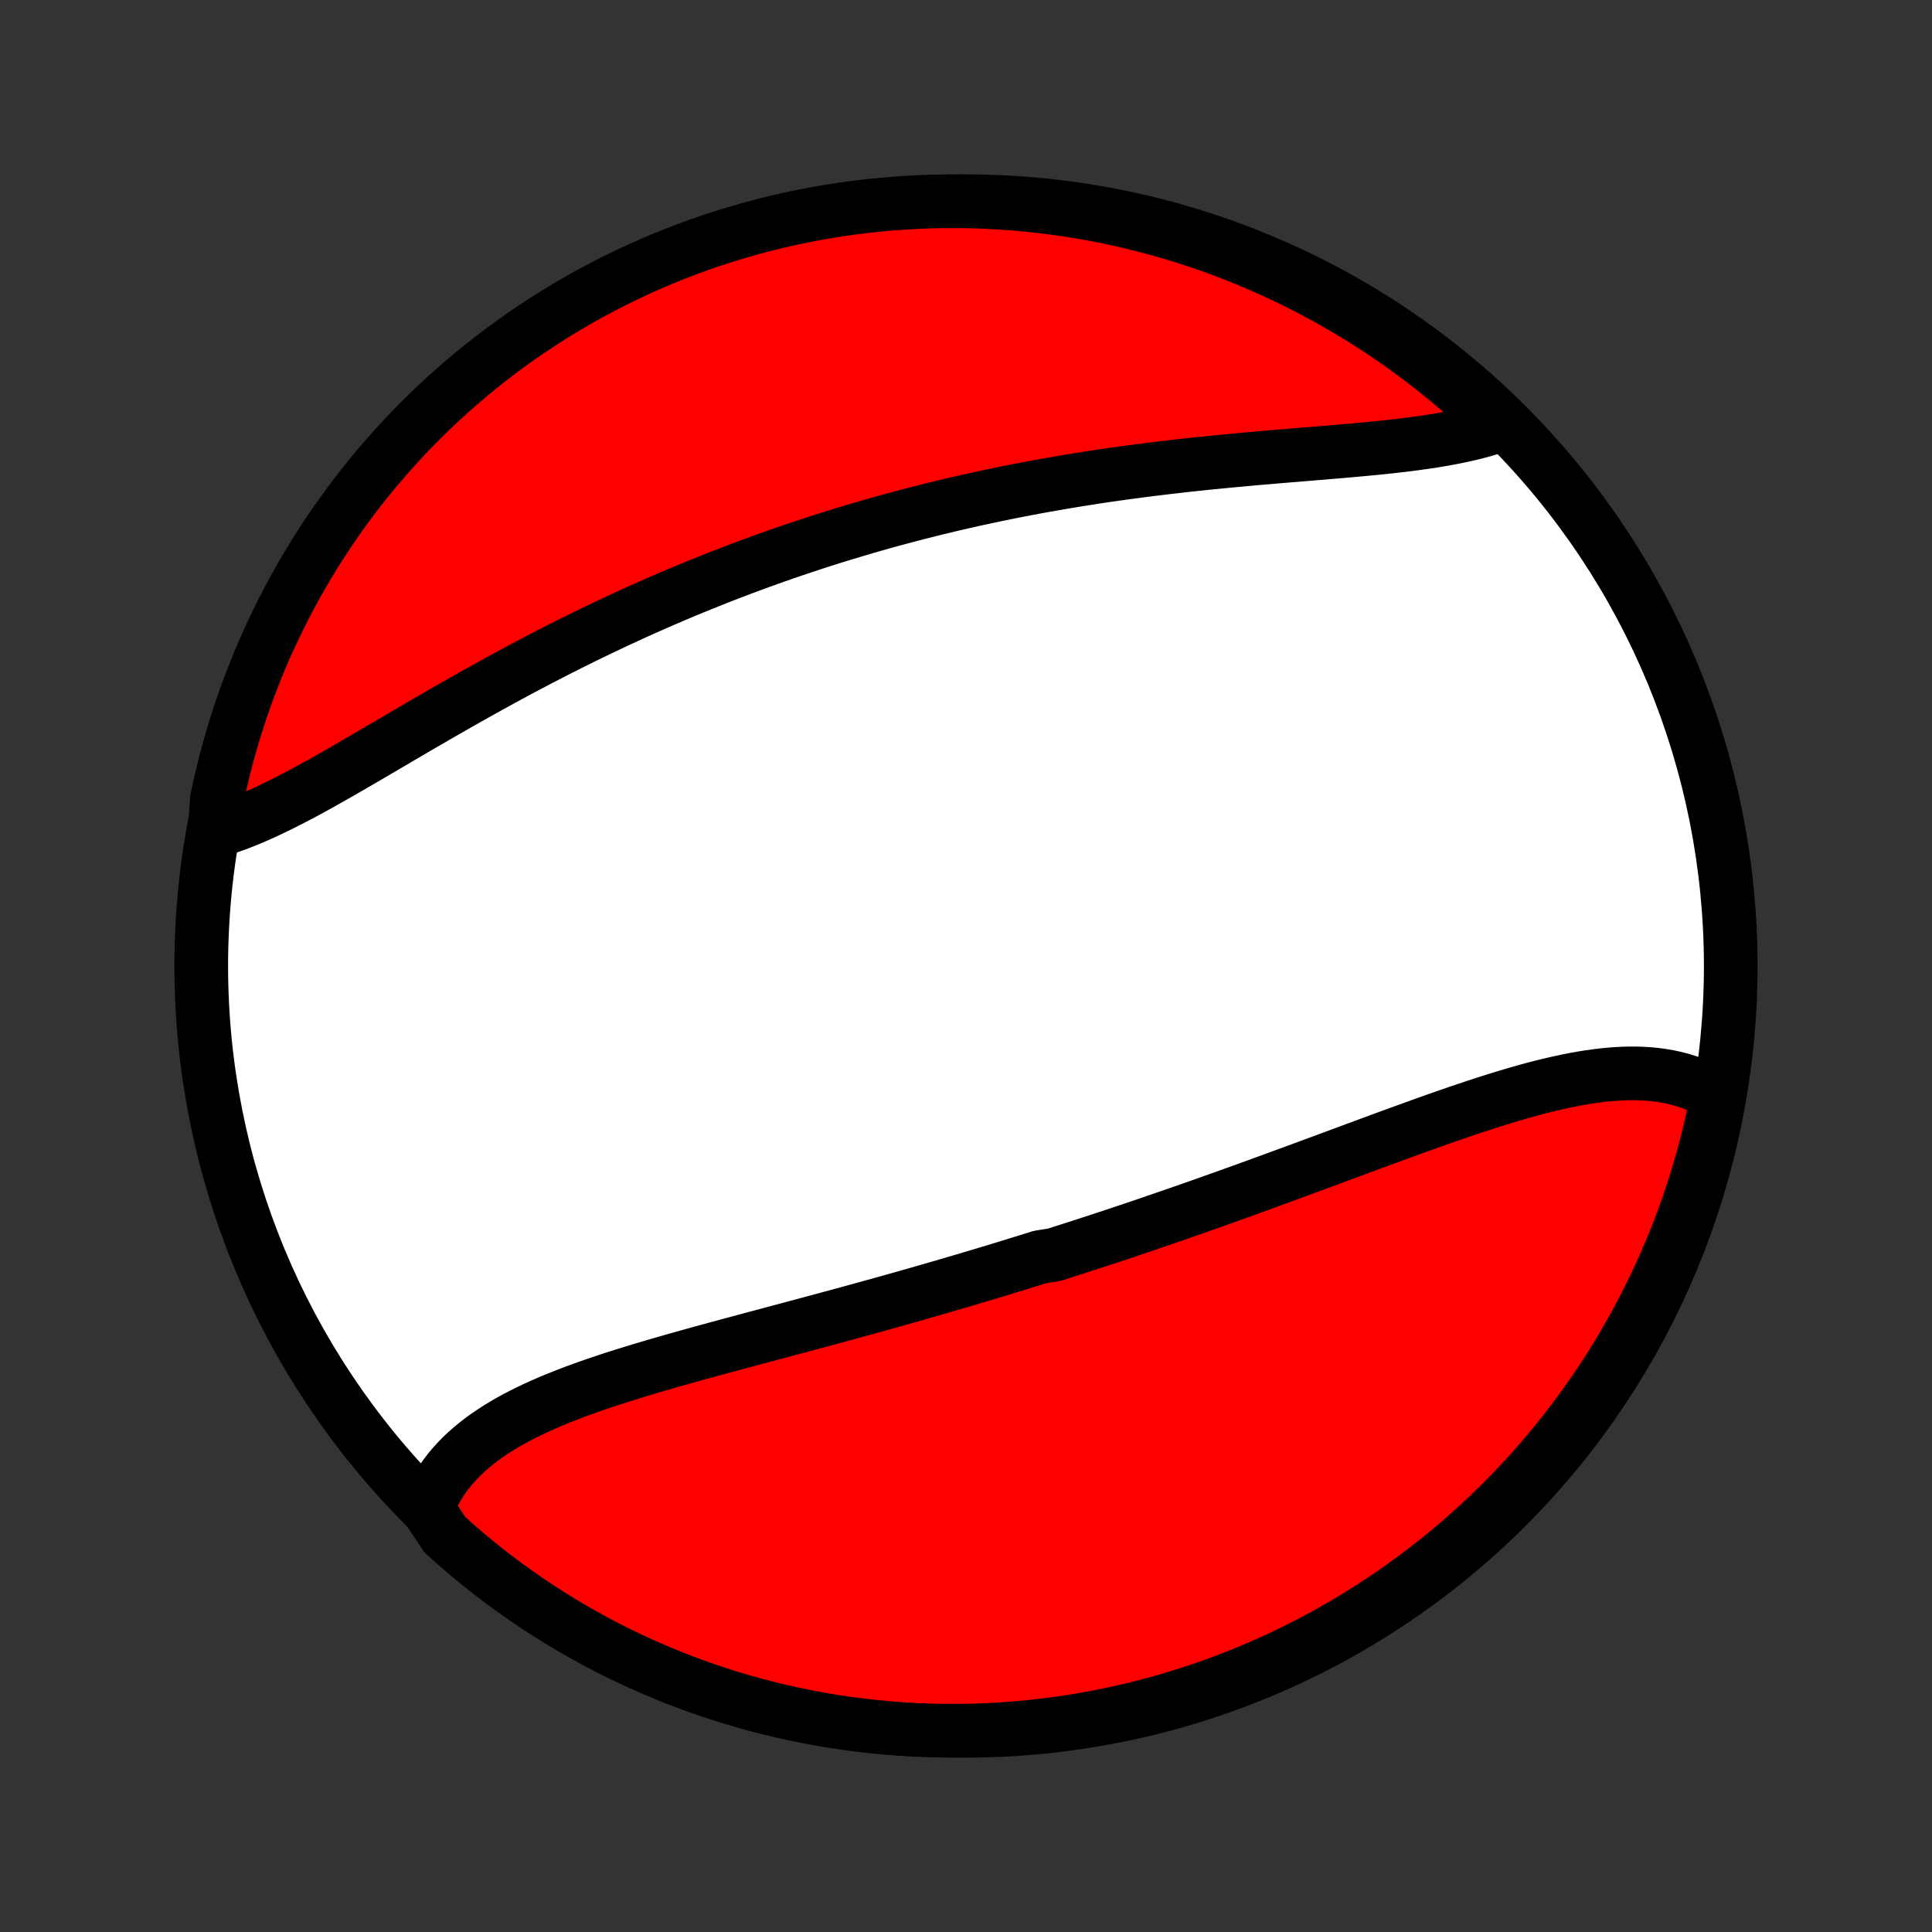 <?xml version="1.0" encoding="utf-8" standalone="no"?>
<!DOCTYPE svg PUBLIC "-//W3C//DTD SVG 1.1//EN"
  "http://www.w3.org/Graphics/SVG/1.1/DTD/svg11.dtd">
<!-- Created with matplotlib (http://matplotlib.org/) -->
<svg height="72pt" version="1.1" viewBox="0 0 72 72" width="72pt" xmlns="http://www.w3.org/2000/svg" xmlns:xlink="http://www.w3.org/1999/xlink">
 <rect x="0" y="0" width="72" height="72" fill="#333333" stroke="none"/>
 <defs>
  <style type="text/css">
*{stroke-linecap:butt;stroke-linejoin:round;}
  </style>
 </defs>
 <g id="figure_1">
  <g id="patch_1">
   <path d="
M0 72
L72 72
L72 0
L0 0
z
" style="fill:none;"/>
  </g>
  <g id="axes_1">
   <g id="PatchCollection_1">
    <defs>
     <path d="
M36 -7.5
C43.558 -7.5 50.808 -10.503 56.153 -15.848
C61.497 -21.192 64.5 -28.442 64.5 -36
C64.5 -43.558 61.497 -50.808 56.153 -56.153
C50.808 -61.497 43.558 -64.5 36 -64.5
C28.442 -64.5 21.192 -61.497 15.848 -56.153
C10.503 -50.808 7.5 -43.558 7.5 -36
C7.5 -28.442 10.503 -21.192 15.848 -15.848
C21.192 -10.503 28.442 -7.5 36 -7.5
z
" id="C0_0_a811fe30f3"/>
     <path d="
M15.925 -15.791
L16.013 -16.01
L16.111 -16.223
L16.218 -16.431
L16.334 -16.633
L16.459 -16.829
L16.593 -17.02
L16.736 -17.206
L16.886 -17.386
L17.045 -17.56
L17.211 -17.73
L17.384 -17.894
L17.565 -18.053
L17.752 -18.207
L17.946 -18.357
L18.146 -18.502
L18.353 -18.642
L18.564 -18.779
L18.782 -18.911
L19.004 -19.039
L19.232 -19.164
L19.464 -19.285
L19.701 -19.402
L19.941 -19.517
L20.186 -19.628
L20.434 -19.736
L20.685 -19.842
L20.94 -19.945
L21.198 -20.046
L21.458 -20.145
L21.721 -20.241
L21.987 -20.336
L22.254 -20.428
L22.524 -20.519
L22.795 -20.609
L23.068 -20.696
L23.343 -20.783
L23.618 -20.868
L23.895 -20.952
L24.173 -21.035
L24.452 -21.117
L24.732 -21.198
L25.012 -21.279
L25.293 -21.358
L25.574 -21.437
L25.856 -21.516
L26.138 -21.594
L26.42 -21.671
L26.703 -21.748
L26.985 -21.824
L27.267 -21.901
L27.549 -21.976
L27.831 -22.052
L28.113 -22.128
L28.395 -22.203
L28.676 -22.278
L28.957 -22.353
L29.238 -22.428
L29.518 -22.503
L29.798 -22.578
L30.077 -22.653
L30.356 -22.728
L30.634 -22.803
L30.912 -22.878
L31.189 -22.953
L31.466 -23.028
L31.742 -23.104
L32.018 -23.179
L32.293 -23.255
L32.568 -23.331
L32.842 -23.407
L33.116 -23.483
L33.389 -23.56
L33.661 -23.637
L33.933 -23.714
L34.204 -23.791
L34.475 -23.869
L34.746 -23.947
L35.016 -24.025
L35.285 -24.103
L35.554 -24.182
L35.823 -24.261
L36.091 -24.34
L36.359 -24.42
L36.626 -24.5
L36.893 -24.58
L37.16 -24.661
L37.427 -24.742
L37.693 -24.824
L37.959 -24.906
L38.224 -24.988
L38.49 -25.071
L38.755 -25.154
L39.285 -25.238
L39.549 -25.322
L39.814 -25.407
L40.078 -25.491
L40.343 -25.577
L40.607 -25.663
L40.872 -25.749
L41.136 -25.836
L41.401 -25.923
L41.665 -26.011
L41.929 -26.099
L42.194 -26.188
L42.459 -26.277
L42.724 -26.367
L42.989 -26.458
L43.254 -26.549
L43.519 -26.64
L43.785 -26.732
L44.051 -26.824
L44.317 -26.917
L44.583 -27.01
L44.85 -27.104
L45.117 -27.199
L45.384 -27.294
L45.652 -27.389
L45.919 -27.485
L46.188 -27.581
L46.456 -27.678
L46.725 -27.776
L46.995 -27.874
L47.264 -27.972
L47.534 -28.07
L47.805 -28.17
L48.076 -28.269
L48.347 -28.369
L48.619 -28.469
L48.891 -28.57
L49.163 -28.67
L49.436 -28.771
L49.709 -28.872
L49.982 -28.974
L50.256 -29.075
L50.53 -29.177
L50.805 -29.278
L51.079 -29.38
L51.354 -29.481
L51.629 -29.583
L51.905 -29.684
L52.18 -29.784
L52.456 -29.884
L52.732 -29.984
L53.008 -30.084
L53.283 -30.182
L53.559 -30.28
L53.835 -30.377
L54.111 -30.472
L54.386 -30.567
L54.661 -30.66
L54.937 -30.752
L55.211 -30.842
L55.486 -30.931
L55.759 -31.017
L56.033 -31.102
L56.305 -31.183
L56.577 -31.263
L56.849 -31.34
L57.119 -31.414
L57.388 -31.485
L57.657 -31.552
L57.924 -31.615
L58.19 -31.675
L58.455 -31.731
L58.719 -31.782
L58.981 -31.828
L59.241 -31.87
L59.5 -31.906
L59.757 -31.937
L60.012 -31.962
L60.264 -31.98
L60.515 -31.993
L60.763 -31.998
L61.009 -31.997
L61.253 -31.988
L61.493 -31.972
L61.731 -31.947
L61.965 -31.915
L62.197 -31.874
L62.425 -31.825
L62.65 -31.767
L62.871 -31.699
L63.088 -31.623
L63.301 -31.536
L63.51 -31.441
L63.715 -31.335
L63.915 -31.219
L63.979 -31.094
L63.88 -30.577
L63.773 -30.09
L63.657 -29.604
L63.533 -29.12
L63.4 -28.639
L63.259 -28.159
L63.11 -27.682
L62.952 -27.208
L62.787 -26.736
L62.613 -26.267
L62.431 -25.801
L62.24 -25.338
L62.042 -24.878
L61.836 -24.422
L61.623 -23.97
L61.401 -23.52
L61.171 -23.075
L60.934 -22.634
L60.69 -22.197
L60.437 -21.764
L60.178 -21.335
L59.911 -20.91
L59.636 -20.491
L59.355 -20.076
L59.066 -19.666
L58.77 -19.261
L58.468 -18.861
L58.158 -18.466
L57.842 -18.076
L57.519 -17.692
L57.19 -17.314
L56.854 -16.941
L56.512 -16.574
L56.164 -16.213
L55.809 -15.858
L55.448 -15.51
L55.082 -15.167
L54.709 -14.831
L54.331 -14.501
L53.948 -14.178
L53.559 -13.861
L53.164 -13.551
L52.764 -13.248
L52.36 -12.952
L51.95 -12.663
L51.535 -12.381
L51.116 -12.106
L50.692 -11.839
L50.264 -11.579
L49.831 -11.326
L49.394 -11.081
L48.953 -10.843
L48.508 -10.613
L48.059 -10.391
L47.606 -10.177
L47.15 -9.97
L46.691 -9.772
L46.228 -9.581
L45.762 -9.399
L45.293 -9.224
L44.822 -9.058
L44.347 -8.9
L43.871 -8.75
L43.391 -8.608
L42.91 -8.475
L42.426 -8.35
L41.941 -8.234
L41.453 -8.126
L40.964 -8.027
L40.474 -7.936
L39.982 -7.853
L39.489 -7.78
L38.995 -7.714
L38.499 -7.658
L38.004 -7.61
L37.507 -7.571
L37.01 -7.54
L36.513 -7.518
L36.016 -7.505
L35.518 -7.5
L35.021 -7.504
L34.524 -7.517
L34.028 -7.538
L33.532 -7.568
L33.036 -7.607
L32.542 -7.654
L32.049 -7.711
L31.557 -7.775
L31.066 -7.848
L30.577 -7.93
L30.09 -8.021
L29.604 -8.12
L29.12 -8.227
L28.639 -8.343
L28.159 -8.467
L27.682 -8.6
L27.208 -8.741
L26.736 -8.89
L26.267 -9.048
L25.801 -9.213
L25.338 -9.387
L24.878 -9.569
L24.422 -9.76
L23.97 -9.958
L23.52 -10.164
L23.075 -10.377
L22.634 -10.599
L22.197 -10.829
L21.764 -11.066
L21.335 -11.31
L20.91 -11.563
L20.491 -11.822
L20.076 -12.089
L19.666 -12.364
L19.261 -12.645
L18.861 -12.934
L18.466 -13.229
L18.076 -13.532
L17.692 -13.841
L17.314 -14.158
L16.941 -14.481
L16.574 -14.81
z
" id="C0_1_db28d85e8a"/>
     <path d="
M8.006 -41.022
L8.237 -41.09
L8.471 -41.165
L8.708 -41.248
L8.946 -41.336
L9.186 -41.431
L9.428 -41.532
L9.673 -41.639
L9.919 -41.751
L10.166 -41.868
L10.416 -41.989
L10.667 -42.115
L10.92 -42.245
L11.174 -42.378
L11.43 -42.515
L11.687 -42.655
L11.946 -42.798
L12.205 -42.944
L12.466 -43.091
L12.729 -43.241
L12.992 -43.393
L13.257 -43.546
L13.522 -43.701
L13.789 -43.856
L14.056 -44.013
L14.324 -44.17
L14.593 -44.328
L14.863 -44.487
L15.134 -44.645
L15.405 -44.804
L15.677 -44.963
L15.949 -45.121
L16.222 -45.279
L16.495 -45.437
L16.769 -45.594
L17.043 -45.751
L17.317 -45.906
L17.592 -46.061
L17.867 -46.215
L18.142 -46.368
L18.418 -46.52
L18.693 -46.671
L18.969 -46.821
L19.245 -46.97
L19.521 -47.117
L19.797 -47.263
L20.073 -47.408
L20.349 -47.551
L20.625 -47.693
L20.901 -47.834
L21.177 -47.973
L21.453 -48.111
L21.73 -48.247
L22.006 -48.382
L22.282 -48.515
L22.558 -48.647
L22.834 -48.777
L23.11 -48.906
L23.386 -49.034
L23.661 -49.16
L23.937 -49.284
L24.213 -49.407
L24.489 -49.528
L24.765 -49.648
L25.04 -49.766
L25.316 -49.883
L25.592 -49.999
L25.868 -50.112
L26.144 -50.225
L26.42 -50.336
L26.696 -50.446
L26.972 -50.554
L27.248 -50.661
L27.525 -50.766
L27.801 -50.87
L28.078 -50.972
L28.355 -51.074
L28.632 -51.173
L28.91 -51.272
L29.187 -51.369
L29.465 -51.465
L29.743 -51.559
L30.022 -51.652
L30.3 -51.744
L30.58 -51.834
L30.859 -51.923
L31.139 -52.011
L31.42 -52.097
L31.701 -52.182
L31.982 -52.267
L32.264 -52.349
L32.547 -52.431
L32.83 -52.511
L33.113 -52.59
L33.397 -52.667
L33.682 -52.743
L33.968 -52.819
L34.254 -52.893
L34.541 -52.965
L34.828 -53.037
L35.117 -53.107
L35.406 -53.176
L35.695 -53.244
L35.986 -53.31
L36.277 -53.376
L36.57 -53.44
L36.863 -53.503
L37.157 -53.564
L37.451 -53.625
L37.747 -53.684
L38.044 -53.742
L38.341 -53.799
L38.639 -53.855
L38.938 -53.909
L39.239 -53.962
L39.54 -54.014
L39.842 -54.065
L40.144 -54.115
L40.448 -54.163
L40.753 -54.211
L41.058 -54.257
L41.364 -54.302
L41.671 -54.345
L41.979 -54.388
L42.288 -54.429
L42.597 -54.47
L42.908 -54.509
L43.219 -54.547
L43.53 -54.584
L43.842 -54.62
L44.155 -54.656
L44.468 -54.69
L44.782 -54.723
L45.096 -54.755
L45.41 -54.786
L45.725 -54.817
L46.04 -54.846
L46.354 -54.875
L46.669 -54.904
L46.984 -54.931
L47.298 -54.958
L47.613 -54.985
L47.926 -55.011
L48.239 -55.037
L48.552 -55.063
L48.864 -55.088
L49.174 -55.114
L49.484 -55.14
L49.792 -55.166
L50.099 -55.192
L50.404 -55.219
L50.708 -55.247
L51.01 -55.275
L51.309 -55.304
L51.606 -55.335
L51.901 -55.367
L52.193 -55.4
L52.482 -55.435
L52.768 -55.473
L53.05 -55.512
L53.329 -55.553
L53.604 -55.598
L53.876 -55.645
L54.142 -55.695
L54.405 -55.748
L54.662 -55.805
L54.915 -55.865
L55.162 -55.929
L55.404 -55.998
L55.641 -56.07
L55.656 -56.148
L55.292 -56.638
L54.923 -56.977
L54.549 -57.311
L54.168 -57.638
L53.782 -57.958
L53.391 -58.272
L52.994 -58.579
L52.592 -58.879
L52.185 -59.172
L51.773 -59.458
L51.357 -59.737
L50.935 -60.009
L50.509 -60.273
L50.079 -60.53
L49.645 -60.78
L49.206 -61.022
L48.763 -61.256
L48.316 -61.483
L47.866 -61.701
L47.412 -61.912
L46.954 -62.115
L46.493 -62.311
L46.029 -62.498
L45.562 -62.677
L45.092 -62.848
L44.62 -63.011
L44.144 -63.165
L43.666 -63.312
L43.186 -63.45
L42.703 -63.579
L42.219 -63.7
L41.733 -63.813
L41.245 -63.917
L40.755 -64.013
L40.264 -64.101
L39.771 -64.179
L39.278 -64.249
L38.783 -64.311
L38.288 -64.364
L37.791 -64.408
L37.295 -64.444
L36.798 -64.471
L36.3 -64.489
L35.803 -64.498
L35.306 -64.499
L34.809 -64.492
L34.312 -64.475
L33.816 -64.45
L33.32 -64.416
L32.825 -64.374
L32.331 -64.323
L31.839 -64.263
L31.347 -64.195
L30.857 -64.118
L30.369 -64.032
L29.882 -63.938
L29.397 -63.836
L28.914 -63.725
L28.434 -63.605
L27.955 -63.477
L27.479 -63.341
L27.006 -63.197
L26.535 -63.044
L26.068 -62.883
L25.603 -62.713
L25.141 -62.536
L24.683 -62.35
L24.228 -62.157
L23.777 -61.955
L23.33 -61.746
L22.886 -61.529
L22.447 -61.304
L22.011 -61.071
L21.58 -60.831
L21.153 -60.583
L20.731 -60.327
L20.313 -60.064
L19.9 -59.794
L19.492 -59.517
L19.089 -59.232
L18.691 -58.941
L18.299 -58.642
L17.912 -58.337
L17.53 -58.024
L17.154 -57.705
L16.784 -57.38
L16.419 -57.047
L16.061 -56.709
L15.709 -56.364
L15.363 -56.013
L15.023 -55.656
L14.689 -55.292
L14.362 -54.923
L14.042 -54.549
L13.728 -54.168
L13.421 -53.782
L13.121 -53.391
L12.828 -52.994
L12.542 -52.592
L12.263 -52.185
L11.991 -51.773
L11.727 -51.357
L11.47 -50.935
L11.22 -50.509
L10.979 -50.079
L10.744 -49.645
L10.518 -49.206
L10.299 -48.763
L10.088 -48.316
L9.884 -47.866
L9.689 -47.412
L9.502 -46.954
L9.323 -46.493
L9.152 -46.029
L8.989 -45.562
L8.835 -45.092
L8.688 -44.62
L8.55 -44.144
L8.421 -43.666
L8.3 -43.186
L8.187 -42.703
L8.083 -42.219
z
" id="C0_2_51a2e3d43b"/>
    </defs>
    <g clip-path="url(#p1bffca34e9)">
     <use style="fill:#ffffff;stroke:#000000;stroke-width:2.0;" x="0.0" xlink:href="#C0_0_a811fe30f3" y="72.0"/>
    </g>
    <g clip-path="url(#p1bffca34e9)">
     <use style="fill:#ff0000;stroke:#000000;stroke-width:2.0;" x="0.0" xlink:href="#C0_1_db28d85e8a" y="72.0"/>
    </g>
    <g clip-path="url(#p1bffca34e9)">
     <use style="fill:#ff0000;stroke:#000000;stroke-width:2.0;" x="0.0" xlink:href="#C0_2_51a2e3d43b" y="72.0"/>
    </g>
   </g>
  </g>
 </g>
 <defs>
  <clipPath id="p1bffca34e9">
   <rect height="72.0" width="72.0" x="0.0" y="0.0"/>
  </clipPath>
 </defs>
</svg>
